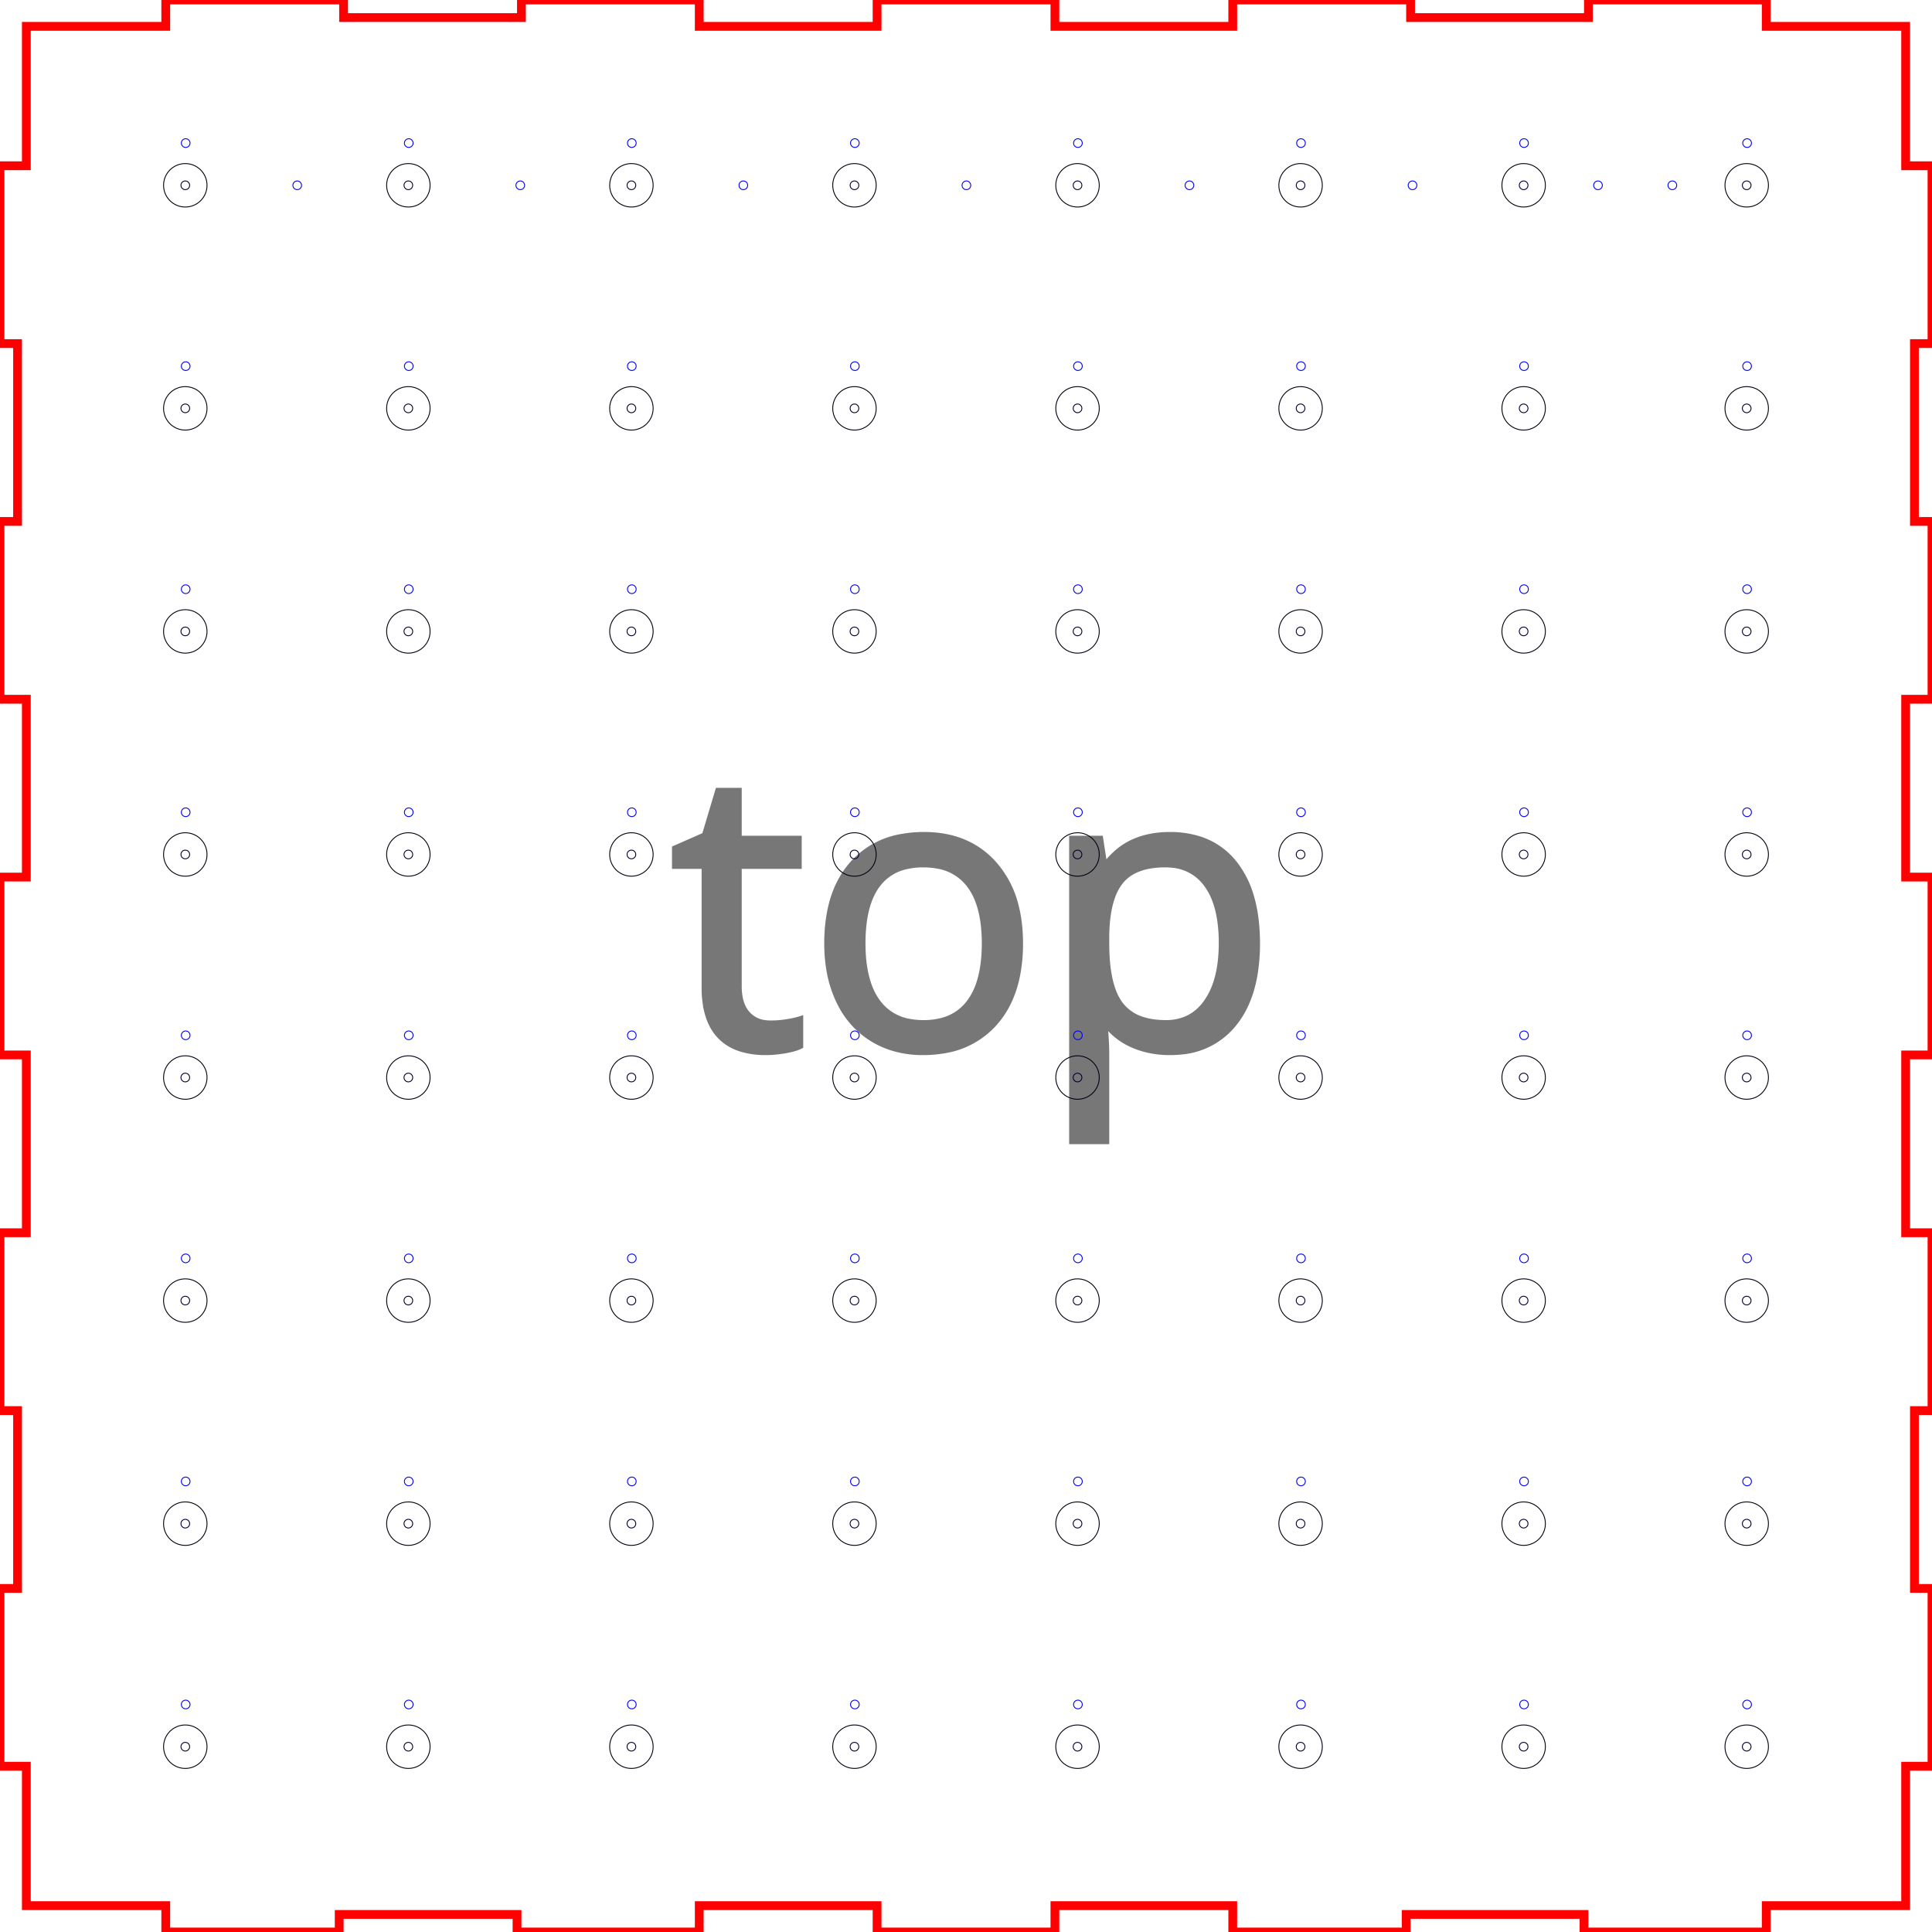 <?xml version="1.0" encoding="UTF-8" standalone="no"?>
<svg
   xmlns:dc="http://purl.org/dc/elements/1.1/"
   xmlns:cc="http://creativecommons.org/ns#"
   xmlns:rdf="http://www.w3.org/1999/02/22-rdf-syntax-ns#"
   xmlns:svg="http://www.w3.org/2000/svg"
   xmlns="http://www.w3.org/2000/svg"
   xmlns:sodipodi="http://sodipodi.sourceforge.net/DTD/sodipodi-0.dtd"
   xmlns:inkscape="http://www.inkscape.org/namespaces/inkscape"
   width="220mm"
   height="220mm"
   viewBox="0 0 220 220"
   version="1.1"
   preserveAspectRatio="xMidYMid meet"
   id="svg15"
   sodipodi:docname="Bodenplatte-schwarz.svg"
   inkscape:version="0.92.4 5da689c313, 2019-01-14">
  <defs
     id="defs19" />
  <sodipodi:namedview
     pagecolor="#ffffff"
     bordercolor="#666666"
     borderopacity="1"
     objecttolerance="10"
     gridtolerance="10"
     guidetolerance="10"
     inkscape:pageopacity="0"
     inkscape:pageshadow="2"
     inkscape:window-width="1366"
     inkscape:window-height="720"
     id="namedview17"
     showgrid="false"
     inkscape:zoom="2.4227535"
     inkscape:cx="112.82366"
     inkscape:cy="747.4418"
     inkscape:window-x="0"
     inkscape:window-y="0"
     inkscape:window-maximized="1"
     inkscape:current-layer="svg15"
     inkscape:document-units="mm"
     showguides="true"
     inkscape:guide-bbox="true" />
  <g
     id="g838"
     transform="translate(-446,-223)"
     style="stroke-width:1;stroke-miterlimit:4;stroke-dasharray:none">
    <path
       d="m 449,226 v 15.875 h -3 v 20.25 h 2 v 20.25 h -2 v 20.25 h 3 v 20.25 h -3 v 20.25 h 3 v 20.25 h -3 v 20.25 h 2 v 20.25 h -2 v 20.25 h 3 V 440 h 15.875 v 3 h 19.75 v -2 h 20.25 V 443 h 20.75 v -3 h 20.25 v 3 h 20.25 v -3 h 20.25 v 3 h 19.75 v -2 h 20.25 V 443 h 20.75 v -3 H 663 v -15.875 h 3 v -20.25 h -2 v -20.25 h 2 v -20.25 h -3 v -20.25 h 3 v -20.25 h -3 v -20.25 h 3 v -20.25 h -2 v -20.25 h 2 v -20.25 h -3 V 226 h -15.875 v -3 h -20.25 v 2 h -20.25 V 223 h -20.25 v 3 h -20.25 v -3 h -20.25 v 3 h -20.25 v -3 h -20.25 v 2 h -20.25 V 223 h -20.25 v 3 z"
       id="top_outsideCutPath"
       style="font-size:12px;vector-effect:non-scaling-stroke;fill:none;fill-rule:evenodd;stroke:#ff0000;stroke-width:1;stroke-linecap:round;stroke-miterlimit:4;stroke-dasharray:none"
       inkscape:connector-curvature="0"
       sodipodi:nodetypes="ccccccccccccccccccccccccccccccccccccccccccccccccccccccccccccccccccccccccccccccccccccc" />
    <path
       d="m 571.812,339.188 h -0.257 a 33.751,33.751 0 0 1 0.221,2.494 28.282,28.282 0 0 1 0.036,1.416 v 9.689 h -3.566 V 318.67 h 2.9 l 0.494,3.223 h 0.172 q 1.375,-1.934 3.201,-2.793 1.827,-0.86 4.19,-0.86 a 10.932,10.932 0 0 1 3.088,0.413 8.08,8.08 0 0 1 4.141,2.788 10.709,10.709 0 0 1 1.828,3.568 q 0.718,2.343 0.718,5.413 a 20.911,20.911 0 0 1 -0.277,3.518 q -0.32,1.875 -1.012,3.379 a 10.024,10.024 0 0 1 -1.3,2.116 8.443,8.443 0 0 1 -6,3.155 12.096,12.096 0 0 1 -1.186,0.056 10.818,10.818 0 0 1 -2.718,-0.331 9.412,9.412 0 0 1 -1.482,-0.517 q -1.902,-0.849 -3.191,-2.61 z m -34.847,0.085 v 2.729 a 3.508,3.508 0 0 1 -0.416,0.165 q -0.517,0.171 -1.292,0.297 -1.053,0.17 -1.91,0.182 a 9.143,9.143 0 0 1 -0.121,0 9.315,9.315 0 0 1 -2.745,-0.369 q -3.017,-0.931 -3.807,-4.209 a 11.21,11.21 0 0 1 -0.28,-2.619 v -14.008 h -3.373 v -1.718 l 3.373,-1.483 1.504,-5.027 h 2.063 v 5.457 h 6.832 v 2.771 h -6.832 v 13.858 a 7.182,7.182 0 0 0 0.103,1.261 q 0.22,1.231 0.907,2.004 a 3.313,3.313 0 0 0 2.036,1.085 4.767,4.767 0 0 0 0.735,0.054 11.713,11.713 0 0 0 1.716,-0.123 10.8,10.8 0 0 0 0.11,-0.017 19.292,19.292 0 0 0 0.515,-0.088 q 0.492,-0.092 0.834,-0.188 a 5.356,5.356 0 0 0 0.048,-0.014 z m 24.702,-5.267 a 18.422,18.422 0 0 0 0.327,-3.584 q 0,-2.289 -0.485,-4.191 a 11.105,11.105 0 0 0 -2.426,-4.704 q -2.911,-3.287 -7.853,-3.287 a 13.852,13.852 0 0 0 -2.488,0.214 9.433,9.433 0 0 0 -5.504,2.998 9.853,9.853 0 0 0 -1.21,1.678 q -0.932,1.625 -1.344,3.711 a 18.518,18.518 0 0 0 -0.325,3.581 17.841,17.841 0 0 0 0.224,2.89 13.193,13.193 0 0 0 1.108,3.598 11.722,11.722 0 0 0 0.26,0.508 9.655,9.655 0 0 0 3.521,3.746 9.931,9.931 0 0 0 2.28,1.014 11.453,11.453 0 0 0 3.328,0.468 13.849,13.849 0 0 0 2.418,-0.202 9.508,9.508 0 0 0 5.596,-3.031 q 1.926,-2.147 2.573,-5.407 z m -16.853,1.367 a 7.482,7.482 0 0 0 1.045,1.924 5.845,5.845 0 0 0 3.807,2.242 8.858,8.858 0 0 0 1.5,0.121 8.284,8.284 0 0 0 2.185,-0.272 5.765,5.765 0 0 0 3.132,-2.08 7.656,7.656 0 0 0 1.192,-2.322 q 0.624,-1.908 0.624,-4.564 a 17.795,17.795 0 0 0 -0.169,-2.536 q -0.186,-1.291 -0.578,-2.336 a 7.343,7.343 0 0 0 -1.069,-1.949 5.867,5.867 0 0 0 -3.647,-2.177 8.995,8.995 0 0 0 -1.713,-0.154 8.488,8.488 0 0 0 -2.113,0.247 5.68,5.68 0 0 0 -3.172,2.051 q -1.284,1.655 -1.644,4.479 a 18.846,18.846 0 0 0 -0.139,2.375 q 0,2.928 0.759,4.951 z m 26.998,-5.746 v 0.795 q 0,4.215 1.194,6.392 a 5.379,5.379 0 0 0 0.461,0.708 5.174,5.174 0 0 0 2.624,1.772 q 1.17,0.366 2.682,0.366 a 6.009,6.009 0 0 0 2.337,-0.439 q 1.347,-0.562 2.309,-1.845 a 7.107,7.107 0 0 0 0.135,-0.187 8.623,8.623 0 0 0 1.182,-2.519 q 0.342,-1.156 0.47,-2.543 a 19,19 0 0 0 0.077,-1.748 17.997,17.997 0 0 0 -0.169,-2.552 q -0.186,-1.294 -0.576,-2.345 a 7.561,7.561 0 0 0 -0.984,-1.86 5.548,5.548 0 0 0 -4.058,-2.311 7.673,7.673 0 0 0 -0.809,-0.041 q -2.316,0 -3.809,0.822 a 4.713,4.713 0 0 0 -1.411,1.176 6.11,6.11 0 0 0 -0.956,1.741 q -0.604,1.642 -0.687,4.071 a 22.698,22.698 0 0 0 -0.012,0.547 z"
       id="top_labelLayer"
       style="font-size:12px;vector-effect:non-scaling-stroke;fill:#777777;fill-rule:evenodd;stroke:#777777;stroke-width:1;stroke-linecap:round;stroke-miterlimit:4;stroke-dasharray:none"
       inkscape:connector-curvature="0" />
  </g>
  <g
     id="g1553"
     transform="translate(13.6,-33.4)"
     style="stroke:#00000f;stroke-opacity:1;stroke-width:0.1;stroke-miterlimit:4;stroke-dasharray:none">
    <g
       id="g876"
       style="stroke:#00000f;stroke-opacity:1;stroke-width:0.1;stroke-miterlimit:4;stroke-dasharray:none">
      <circle
         style="opacity:1;fill:none;fill-opacity:1;stroke:#00000f;stroke-width:0.1;stroke-miterlimit:4;stroke-dasharray:none;stroke-opacity:1"
         id="path815"
         cx="7.5"
         cy="54.5"
         r="2.474" />
      <circle
         style="opacity:1;fill:none;fill-opacity:1;stroke:#00000f;stroke-width:0.1;stroke-miterlimit:4;stroke-dasharray:none;stroke-opacity:1"
         id="path815-3"
         cx="159.9"
         cy="54.5"
         r="2.474" />
      <circle
         style="opacity:1;fill:none;fill-opacity:1;stroke:#00000f;stroke-width:0.1;stroke-miterlimit:4;stroke-dasharray:none;stroke-opacity:1"
         id="path815-6"
         cx="134.5"
         cy="54.5"
         r="2.474" />
      <circle
         style="opacity:1;fill:none;fill-opacity:1;stroke:#00000f;stroke-width:0.1;stroke-miterlimit:4;stroke-dasharray:none;stroke-opacity:1"
         id="path815-7"
         cx="109.1"
         cy="54.5"
         r="2.474" />
      <circle
         style="opacity:1;fill:none;fill-opacity:1;stroke:#00000f;stroke-width:0.1;stroke-miterlimit:4;stroke-dasharray:none;stroke-opacity:1"
         id="path815-5"
         cx="83.7"
         cy="54.5"
         r="2.474" />
      <circle
         style="opacity:1;fill:none;fill-opacity:1;stroke:#00000f;stroke-width:0.1;stroke-miterlimit:4;stroke-dasharray:none;stroke-opacity:1"
         id="path815-35"
         cx="58.3"
         cy="54.5"
         r="2.474" />
      <circle
         style="opacity:1;fill:none;fill-opacity:1;stroke:#00000f;stroke-width:0.1;stroke-miterlimit:4;stroke-dasharray:none;stroke-opacity:1"
         id="path815-62"
         cx="185.3"
         cy="54.5"
         r="2.474" />
      <circle
         style="opacity:1;fill:none;fill-opacity:1;stroke:#00000f;stroke-width:0.1;stroke-miterlimit:4;stroke-dasharray:none;stroke-opacity:1"
         id="path815-9"
         cx="32.9"
         cy="54.5"
         r="2.474" />
    </g>
    <g
       id="g876-1"
       transform="translate(4.4703477e-8,25.4)"
       style="stroke:#00000f;stroke-opacity:1;stroke-width:0.1;stroke-miterlimit:4;stroke-dasharray:none">
      <circle
         style="opacity:1;fill:none;fill-opacity:1;stroke:#00000f;stroke-width:0.1;stroke-miterlimit:4;stroke-dasharray:none;stroke-opacity:1"
         id="path815-2"
         cx="7.5"
         cy="54.5"
         r="2.474" />
      <circle
         style="opacity:1;fill:none;fill-opacity:1;stroke:#00000f;stroke-width:0.1;stroke-miterlimit:4;stroke-dasharray:none;stroke-opacity:1"
         id="path815-3-7"
         cx="159.9"
         cy="54.5"
         r="2.474" />
      <circle
         style="opacity:1;fill:none;fill-opacity:1;stroke:#00000f;stroke-width:0.1;stroke-miterlimit:4;stroke-dasharray:none;stroke-opacity:1"
         id="path815-6-0"
         cx="134.5"
         cy="54.5"
         r="2.474" />
      <circle
         style="opacity:1;fill:none;fill-opacity:1;stroke:#00000f;stroke-width:0.1;stroke-miterlimit:4;stroke-dasharray:none;stroke-opacity:1"
         id="path815-7-9"
         cx="109.1"
         cy="54.5"
         r="2.474" />
      <circle
         style="opacity:1;fill:none;fill-opacity:1;stroke:#00000f;stroke-width:0.1;stroke-miterlimit:4;stroke-dasharray:none;stroke-opacity:1"
         id="path815-5-3"
         cx="83.7"
         cy="54.5"
         r="2.474" />
      <circle
         style="opacity:1;fill:none;fill-opacity:1;stroke:#00000f;stroke-width:0.1;stroke-miterlimit:4;stroke-dasharray:none;stroke-opacity:1"
         id="path815-35-6"
         cx="58.3"
         cy="54.5"
         r="2.474" />
      <circle
         style="opacity:1;fill:none;fill-opacity:1;stroke:#00000f;stroke-width:0.1;stroke-miterlimit:4;stroke-dasharray:none;stroke-opacity:1"
         id="path815-62-0"
         cx="185.3"
         cy="54.5"
         r="2.474" />
      <circle
         style="opacity:1;fill:none;fill-opacity:1;stroke:#00000f;stroke-width:0.1;stroke-miterlimit:4;stroke-dasharray:none;stroke-opacity:1"
         id="path815-9-6"
         cx="32.9"
         cy="54.5"
         r="2.474" />
    </g>
    <g
       transform="translate(4.4703483e-8,50.8)"
       id="g876-6"
       style="stroke:#00000f;stroke-opacity:1;stroke-width:0.1;stroke-miterlimit:4;stroke-dasharray:none">
      <circle
         style="opacity:1;fill:none;fill-opacity:1;stroke:#00000f;stroke-width:0.1;stroke-miterlimit:4;stroke-dasharray:none;stroke-opacity:1"
         id="path815-1"
         cx="7.5"
         cy="54.5"
         r="2.474" />
      <circle
         style="opacity:1;fill:none;fill-opacity:1;stroke:#00000f;stroke-width:0.1;stroke-miterlimit:4;stroke-dasharray:none;stroke-opacity:1"
         id="path815-3-8"
         cx="159.9"
         cy="54.5"
         r="2.474" />
      <circle
         style="opacity:1;fill:none;fill-opacity:1;stroke:#00000f;stroke-width:0.1;stroke-miterlimit:4;stroke-dasharray:none;stroke-opacity:1"
         id="path815-6-7"
         cx="134.5"
         cy="54.5"
         r="2.474" />
      <circle
         style="opacity:1;fill:none;fill-opacity:1;stroke:#00000f;stroke-width:0.1;stroke-miterlimit:4;stroke-dasharray:none;stroke-opacity:1"
         id="path815-7-92"
         cx="109.1"
         cy="54.5"
         r="2.474" />
      <circle
         style="opacity:1;fill:none;fill-opacity:1;stroke:#00000f;stroke-width:0.1;stroke-miterlimit:4;stroke-dasharray:none;stroke-opacity:1"
         id="path815-5-0"
         cx="83.7"
         cy="54.5"
         r="2.474" />
      <circle
         style="opacity:1;fill:none;fill-opacity:1;stroke:#00000f;stroke-width:0.1;stroke-miterlimit:4;stroke-dasharray:none;stroke-opacity:1"
         id="path815-35-2"
         cx="58.3"
         cy="54.5"
         r="2.474" />
      <circle
         style="opacity:1;fill:none;fill-opacity:1;stroke:#00000f;stroke-width:0.1;stroke-miterlimit:4;stroke-dasharray:none;stroke-opacity:1"
         id="path815-62-3"
         cx="185.3"
         cy="54.5"
         r="2.474" />
      <circle
         style="opacity:1;fill:none;fill-opacity:1;stroke:#00000f;stroke-width:0.1;stroke-miterlimit:4;stroke-dasharray:none;stroke-opacity:1"
         id="path815-9-7"
         cx="32.9"
         cy="54.5"
         r="2.474" />
    </g>
    <g
       id="g876-1-5"
       transform="translate(8.940696e-8,76.2)"
       style="stroke:#00000f;stroke-opacity:1;stroke-width:0.1;stroke-miterlimit:4;stroke-dasharray:none">
      <circle
         style="opacity:1;fill:none;fill-opacity:1;stroke:#00000f;stroke-width:0.1;stroke-miterlimit:4;stroke-dasharray:none;stroke-opacity:1"
         id="path815-2-9"
         cx="7.5"
         cy="54.5"
         r="2.474" />
      <circle
         style="opacity:1;fill:none;fill-opacity:1;stroke:#00000f;stroke-width:0.1;stroke-miterlimit:4;stroke-dasharray:none;stroke-opacity:1"
         id="path815-3-7-2"
         cx="159.9"
         cy="54.5"
         r="2.474" />
      <circle
         style="opacity:1;fill:none;fill-opacity:1;stroke:#00000f;stroke-width:0.1;stroke-miterlimit:4;stroke-dasharray:none;stroke-opacity:1"
         id="path815-6-0-2"
         cx="134.5"
         cy="54.5"
         r="2.474" />
      <circle
         style="opacity:1;fill:none;fill-opacity:1;stroke:#00000f;stroke-width:0.1;stroke-miterlimit:4;stroke-dasharray:none;stroke-opacity:1"
         id="path815-7-9-8"
         cx="109.1"
         cy="54.5"
         r="2.474" />
      <circle
         style="opacity:1;fill:none;fill-opacity:1;stroke:#00000f;stroke-width:0.1;stroke-miterlimit:4;stroke-dasharray:none;stroke-opacity:1"
         id="path815-5-3-9"
         cx="83.7"
         cy="54.5"
         r="2.474" />
      <circle
         style="opacity:1;fill:none;fill-opacity:1;stroke:#00000f;stroke-width:0.1;stroke-miterlimit:4;stroke-dasharray:none;stroke-opacity:1"
         id="path815-35-6-7"
         cx="58.3"
         cy="54.5"
         r="2.474" />
      <circle
         style="opacity:1;fill:none;fill-opacity:1;stroke:#00000f;stroke-width:0.1;stroke-miterlimit:4;stroke-dasharray:none;stroke-opacity:1"
         id="path815-62-0-3"
         cx="185.3"
         cy="54.5"
         r="2.474" />
      <circle
         style="opacity:1;fill:none;fill-opacity:1;stroke:#00000f;stroke-width:0.1;stroke-miterlimit:4;stroke-dasharray:none;stroke-opacity:1"
         id="path815-9-6-6"
         cx="32.9"
         cy="54.5"
         r="2.474" />
    </g>
    <g
       transform="translate(4.4703483e-8,101.6)"
       id="g876-3"
       style="stroke:#00000f;stroke-opacity:1;stroke-width:0.1;stroke-miterlimit:4;stroke-dasharray:none">
      <circle
         style="opacity:1;fill:none;fill-opacity:1;stroke:#00000f;stroke-width:0.1;stroke-miterlimit:4;stroke-dasharray:none;stroke-opacity:1"
         id="path815-19"
         cx="7.5"
         cy="54.5"
         r="2.474" />
      <circle
         style="opacity:1;fill:none;fill-opacity:1;stroke:#00000f;stroke-width:0.1;stroke-miterlimit:4;stroke-dasharray:none;stroke-opacity:1"
         id="path815-3-4"
         cx="159.9"
         cy="54.5"
         r="2.474" />
      <circle
         style="opacity:1;fill:none;fill-opacity:1;stroke:#00000f;stroke-width:0.1;stroke-miterlimit:4;stroke-dasharray:none;stroke-opacity:1"
         id="path815-6-78"
         cx="134.5"
         cy="54.5"
         r="2.474" />
      <circle
         style="opacity:1;fill:none;fill-opacity:1;stroke:#00000f;stroke-width:0.1;stroke-miterlimit:4;stroke-dasharray:none;stroke-opacity:1"
         id="path815-7-4"
         cx="109.1"
         cy="54.5"
         r="2.474" />
      <circle
         style="opacity:1;fill:none;fill-opacity:1;stroke:#00000f;stroke-width:0.1;stroke-miterlimit:4;stroke-dasharray:none;stroke-opacity:1"
         id="path815-5-5"
         cx="83.7"
         cy="54.5"
         r="2.474" />
      <circle
         style="opacity:1;fill:none;fill-opacity:1;stroke:#00000f;stroke-width:0.1;stroke-miterlimit:4;stroke-dasharray:none;stroke-opacity:1"
         id="path815-35-0"
         cx="58.3"
         cy="54.5"
         r="2.474" />
      <circle
         style="opacity:1;fill:none;fill-opacity:1;stroke:#00000f;stroke-width:0.1;stroke-miterlimit:4;stroke-dasharray:none;stroke-opacity:1"
         id="path815-62-36"
         cx="185.3"
         cy="54.5"
         r="2.474" />
      <circle
         style="opacity:1;fill:none;fill-opacity:1;stroke:#00000f;stroke-width:0.1;stroke-miterlimit:4;stroke-dasharray:none;stroke-opacity:1"
         id="path815-9-1"
         cx="32.9"
         cy="54.5"
         r="2.474" />
    </g>
    <g
       id="g876-1-0"
       transform="translate(8.940696e-8,127)"
       style="stroke:#00000f;stroke-opacity:1;stroke-width:0.1;stroke-miterlimit:4;stroke-dasharray:none">
      <circle
         style="opacity:1;fill:none;fill-opacity:1;stroke:#00000f;stroke-width:0.1;stroke-miterlimit:4;stroke-dasharray:none;stroke-opacity:1"
         id="path815-2-6"
         cx="7.5"
         cy="54.5"
         r="2.474" />
      <circle
         style="opacity:1;fill:none;fill-opacity:1;stroke:#00000f;stroke-width:0.1;stroke-miterlimit:4;stroke-dasharray:none;stroke-opacity:1"
         id="path815-3-7-3"
         cx="159.9"
         cy="54.5"
         r="2.474" />
      <circle
         style="opacity:1;fill:none;fill-opacity:1;stroke:#00000f;stroke-width:0.1;stroke-miterlimit:4;stroke-dasharray:none;stroke-opacity:1"
         id="path815-6-0-20"
         cx="134.5"
         cy="54.5"
         r="2.474" />
      <circle
         style="opacity:1;fill:none;fill-opacity:1;stroke:#00000f;stroke-width:0.1;stroke-miterlimit:4;stroke-dasharray:none;stroke-opacity:1"
         id="path815-7-9-6"
         cx="109.1"
         cy="54.5"
         r="2.474" />
      <circle
         style="opacity:1;fill:none;fill-opacity:1;stroke:#00000f;stroke-width:0.1;stroke-miterlimit:4;stroke-dasharray:none;stroke-opacity:1"
         id="path815-5-3-1"
         cx="83.7"
         cy="54.5"
         r="2.474" />
      <circle
         style="opacity:1;fill:none;fill-opacity:1;stroke:#00000f;stroke-width:0.1;stroke-miterlimit:4;stroke-dasharray:none;stroke-opacity:1"
         id="path815-35-6-5"
         cx="58.3"
         cy="54.5"
         r="2.474" />
      <circle
         style="opacity:1;fill:none;fill-opacity:1;stroke:#00000f;stroke-width:0.1;stroke-miterlimit:4;stroke-dasharray:none;stroke-opacity:1"
         id="path815-62-0-5"
         cx="185.3"
         cy="54.5"
         r="2.474" />
      <circle
         style="opacity:1;fill:none;fill-opacity:1;stroke:#00000f;stroke-width:0.1;stroke-miterlimit:4;stroke-dasharray:none;stroke-opacity:1"
         id="path815-9-6-4"
         cx="32.9"
         cy="54.5"
         r="2.474" />
    </g>
    <g
       transform="translate(8.9406966e-8,152.4)"
       id="g876-6-6"
       style="stroke:#00000f;stroke-opacity:1;stroke-width:0.1;stroke-miterlimit:4;stroke-dasharray:none">
      <circle
         style="opacity:1;fill:none;fill-opacity:1;stroke:#00000f;stroke-width:0.1;stroke-miterlimit:4;stroke-dasharray:none;stroke-opacity:1"
         id="path815-1-5"
         cx="7.5"
         cy="54.5"
         r="2.474" />
      <circle
         style="opacity:1;fill:none;fill-opacity:1;stroke:#00000f;stroke-width:0.1;stroke-miterlimit:4;stroke-dasharray:none;stroke-opacity:1"
         id="path815-3-8-6"
         cx="159.9"
         cy="54.5"
         r="2.474" />
      <circle
         style="opacity:1;fill:none;fill-opacity:1;stroke:#00000f;stroke-width:0.1;stroke-miterlimit:4;stroke-dasharray:none;stroke-opacity:1"
         id="path815-6-7-9"
         cx="134.5"
         cy="54.5"
         r="2.474" />
      <circle
         style="opacity:1;fill:none;fill-opacity:1;stroke:#00000f;stroke-width:0.1;stroke-miterlimit:4;stroke-dasharray:none;stroke-opacity:1"
         id="path815-7-92-3"
         cx="109.1"
         cy="54.5"
         r="2.474" />
      <circle
         style="opacity:1;fill:none;fill-opacity:1;stroke:#00000f;stroke-width:0.1;stroke-miterlimit:4;stroke-dasharray:none;stroke-opacity:1"
         id="path815-5-0-7"
         cx="83.7"
         cy="54.5"
         r="2.474" />
      <circle
         style="opacity:1;fill:none;fill-opacity:1;stroke:#00000f;stroke-width:0.1;stroke-miterlimit:4;stroke-dasharray:none;stroke-opacity:1"
         id="path815-35-2-4"
         cx="58.3"
         cy="54.5"
         r="2.474" />
      <circle
         style="opacity:1;fill:none;fill-opacity:1;stroke:#00000f;stroke-width:0.1;stroke-miterlimit:4;stroke-dasharray:none;stroke-opacity:1"
         id="path815-62-3-5"
         cx="185.3"
         cy="54.5"
         r="2.474" />
      <circle
         style="opacity:1;fill:none;fill-opacity:1;stroke:#00000f;stroke-width:0.1;stroke-miterlimit:4;stroke-dasharray:none;stroke-opacity:1"
         id="path815-9-7-2"
         cx="32.9"
         cy="54.5"
         r="2.474" />
    </g>
    <g
       id="g876-1-5-5"
       transform="translate(1.3411044e-7,177.8)"
       style="stroke:#00000f;stroke-opacity:1;stroke-width:0.1;stroke-miterlimit:4;stroke-dasharray:none">
      <circle
         style="opacity:1;fill:none;fill-opacity:1;stroke:#00000f;stroke-width:0.1;stroke-miterlimit:4;stroke-dasharray:none;stroke-opacity:1"
         id="path815-2-9-4"
         cx="7.5"
         cy="54.5"
         r="2.474" />
      <circle
         style="opacity:1;fill:none;fill-opacity:1;stroke:#00000f;stroke-width:0.1;stroke-miterlimit:4;stroke-dasharray:none;stroke-opacity:1"
         id="path815-3-7-2-7"
         cx="159.9"
         cy="54.5"
         r="2.474" />
      <circle
         style="opacity:1;fill:none;fill-opacity:1;stroke:#00000f;stroke-width:0.1;stroke-miterlimit:4;stroke-dasharray:none;stroke-opacity:1"
         id="path815-6-0-2-4"
         cx="134.5"
         cy="54.5"
         r="2.474" />
      <circle
         style="opacity:1;fill:none;fill-opacity:1;stroke:#00000f;stroke-width:0.1;stroke-miterlimit:4;stroke-dasharray:none;stroke-opacity:1"
         id="path815-7-9-8-4"
         cx="109.1"
         cy="54.5"
         r="2.474" />
      <circle
         style="opacity:1;fill:none;fill-opacity:1;stroke:#00000f;stroke-width:0.1;stroke-miterlimit:4;stroke-dasharray:none;stroke-opacity:1"
         id="path815-5-3-9-3"
         cx="83.7"
         cy="54.5"
         r="2.474" />
      <circle
         style="opacity:1;fill:none;fill-opacity:1;stroke:#00000f;stroke-width:0.1;stroke-miterlimit:4;stroke-dasharray:none;stroke-opacity:1"
         id="path815-35-6-7-0"
         cx="58.3"
         cy="54.5"
         r="2.474" />
      <circle
         style="opacity:1;fill:none;fill-opacity:1;stroke:#00000f;stroke-width:0.1;stroke-miterlimit:4;stroke-dasharray:none;stroke-opacity:1"
         id="path815-62-0-3-7"
         cx="185.3"
         cy="54.5"
         r="2.474" />
      <circle
         style="opacity:1;fill:none;fill-opacity:1;stroke:#00000f;stroke-width:0.1;stroke-miterlimit:4;stroke-dasharray:none;stroke-opacity:1"
         id="path815-9-6-6-8"
         cx="32.9"
         cy="54.5"
         r="2.474" />
    </g>
  </g>
  <g
     id="g2193"
     transform="translate(13.6,-33.4)"
     style="stroke:#000031;stroke-opacity:1;stroke-width:0.1;stroke-miterlimit:4;stroke-dasharray:none">
    <g
       id="g2109"
       style="stroke:#000031;stroke-opacity:1;stroke-width:0.1;stroke-miterlimit:4;stroke-dasharray:none">
      <circle
         style="opacity:1;fill:none;fill-opacity:1;stroke:#000031;stroke-width:0.1;stroke-miterlimit:4;stroke-dasharray:none;stroke-opacity:1"
         id="path815-8"
         cx="7.5"
         cy="54.5"
         r="0.495" />
      <circle
         style="opacity:1;fill:none;fill-opacity:1;stroke:#000031;stroke-width:0.1;stroke-miterlimit:4;stroke-dasharray:none;stroke-opacity:1"
         id="path815-3-43"
         cx="159.9"
         cy="54.5"
         r="0.495" />
      <circle
         style="opacity:1;fill:none;fill-opacity:1;stroke:#000031;stroke-width:0.1;stroke-miterlimit:4;stroke-dasharray:none;stroke-opacity:1"
         id="path815-6-1"
         cx="134.5"
         cy="54.5"
         r="0.495" />
      <circle
         style="opacity:1;fill:none;fill-opacity:1;stroke:#000031;stroke-width:0.1;stroke-miterlimit:4;stroke-dasharray:none;stroke-opacity:1"
         id="path815-7-49"
         cx="109.1"
         cy="54.5"
         r="0.495" />
      <circle
         style="opacity:1;fill:none;fill-opacity:1;stroke:#000031;stroke-width:0.1;stroke-miterlimit:4;stroke-dasharray:none;stroke-opacity:1"
         id="path815-5-2"
         cx="83.7"
         cy="54.5"
         r="0.495" />
      <circle
         style="opacity:1;fill:none;fill-opacity:1;stroke:#000031;stroke-width:0.1;stroke-miterlimit:4;stroke-dasharray:none;stroke-opacity:1"
         id="path815-35-06"
         cx="58.3"
         cy="54.5"
         r="0.495" />
      <circle
         style="opacity:1;fill:none;fill-opacity:1;stroke:#000031;stroke-width:0.1;stroke-miterlimit:4;stroke-dasharray:none;stroke-opacity:1"
         id="path815-62-8"
         cx="185.3"
         cy="54.5"
         r="0.495" />
      <circle
         style="opacity:1;fill:none;fill-opacity:1;stroke:#000031;stroke-width:0.1;stroke-miterlimit:4;stroke-dasharray:none;stroke-opacity:1"
         id="path815-9-9"
         cx="32.9"
         cy="54.5"
         r="0.495" />
    </g>
    <g
       id="g2099"
       style="stroke:#000031;stroke-opacity:1;stroke-width:0.1;stroke-miterlimit:4;stroke-dasharray:none">
      <circle
         style="opacity:1;fill:none;fill-opacity:1;stroke:#000031;stroke-width:0.1;stroke-miterlimit:4;stroke-dasharray:none;stroke-opacity:1"
         id="path815-2-66"
         cx="7.5"
         cy="79.9"
         r="0.495" />
      <circle
         style="opacity:1;fill:none;fill-opacity:1;stroke:#000031;stroke-width:0.1;stroke-miterlimit:4;stroke-dasharray:none;stroke-opacity:1"
         id="path815-3-7-4"
         cx="159.9"
         cy="79.9"
         r="0.495" />
      <circle
         style="opacity:1;fill:none;fill-opacity:1;stroke:#000031;stroke-width:0.1;stroke-miterlimit:4;stroke-dasharray:none;stroke-opacity:1"
         id="path815-6-0-9"
         cx="134.5"
         cy="79.9"
         r="0.495" />
      <circle
         style="opacity:1;fill:none;fill-opacity:1;stroke:#000031;stroke-width:0.1;stroke-miterlimit:4;stroke-dasharray:none;stroke-opacity:1"
         id="path815-7-9-5"
         cx="109.1"
         cy="79.9"
         r="0.495" />
      <circle
         style="opacity:1;fill:none;fill-opacity:1;stroke:#000031;stroke-width:0.1;stroke-miterlimit:4;stroke-dasharray:none;stroke-opacity:1"
         id="path815-5-3-0"
         cx="83.7"
         cy="79.9"
         r="0.495" />
      <circle
         style="opacity:1;fill:none;fill-opacity:1;stroke:#000031;stroke-width:0.1;stroke-miterlimit:4;stroke-dasharray:none;stroke-opacity:1"
         id="path815-35-6-4"
         cx="58.3"
         cy="79.9"
         r="0.495" />
      <circle
         style="opacity:1;fill:none;fill-opacity:1;stroke:#000031;stroke-width:0.1;stroke-miterlimit:4;stroke-dasharray:none;stroke-opacity:1"
         id="path815-62-0-8"
         cx="185.3"
         cy="79.9"
         r="0.495" />
      <circle
         style="opacity:1;fill:none;fill-opacity:1;stroke:#000031;stroke-width:0.1;stroke-miterlimit:4;stroke-dasharray:none;stroke-opacity:1"
         id="path815-9-6-7"
         cx="32.9"
         cy="79.9"
         r="0.495" />
    </g>
    <g
       id="g2089"
       style="stroke:#000031;stroke-opacity:1;stroke-width:0.1;stroke-miterlimit:4;stroke-dasharray:none">
      <circle
         style="opacity:1;fill:none;fill-opacity:1;stroke:#000031;stroke-width:0.1;stroke-miterlimit:4;stroke-dasharray:none;stroke-opacity:1"
         id="path815-1-7"
         cx="7.5"
         cy="105.3"
         r="0.495" />
      <circle
         style="opacity:1;fill:none;fill-opacity:1;stroke:#000031;stroke-width:0.1;stroke-miterlimit:4;stroke-dasharray:none;stroke-opacity:1"
         id="path815-3-8-2"
         cx="159.9"
         cy="105.3"
         r="0.495" />
      <circle
         style="opacity:1;fill:none;fill-opacity:1;stroke:#000031;stroke-width:0.1;stroke-miterlimit:4;stroke-dasharray:none;stroke-opacity:1"
         id="path815-6-7-7"
         cx="134.5"
         cy="105.3"
         r="0.495" />
      <circle
         style="opacity:1;fill:none;fill-opacity:1;stroke:#000031;stroke-width:0.1;stroke-miterlimit:4;stroke-dasharray:none;stroke-opacity:1"
         id="path815-7-92-2"
         cx="109.1"
         cy="105.3"
         r="0.495" />
      <circle
         style="opacity:1;fill:none;fill-opacity:1;stroke:#000031;stroke-width:0.1;stroke-miterlimit:4;stroke-dasharray:none;stroke-opacity:1"
         id="path815-5-0-2"
         cx="83.7"
         cy="105.3"
         r="0.495" />
      <circle
         style="opacity:1;fill:none;fill-opacity:1;stroke:#000031;stroke-width:0.1;stroke-miterlimit:4;stroke-dasharray:none;stroke-opacity:1"
         id="path815-35-2-6"
         cx="58.3"
         cy="105.3"
         r="0.495" />
      <circle
         style="opacity:1;fill:none;fill-opacity:1;stroke:#000031;stroke-width:0.1;stroke-miterlimit:4;stroke-dasharray:none;stroke-opacity:1"
         id="path815-62-3-1"
         cx="185.3"
         cy="105.3"
         r="0.495" />
      <circle
         style="opacity:1;fill:none;fill-opacity:1;stroke:#000031;stroke-width:0.1;stroke-miterlimit:4;stroke-dasharray:none;stroke-opacity:1"
         id="path815-9-7-0"
         cx="32.9"
         cy="105.3"
         r="0.495" />
    </g>
    <g
       id="g2079"
       style="stroke:#000031;stroke-opacity:1;stroke-width:0.1;stroke-miterlimit:4;stroke-dasharray:none">
      <circle
         style="opacity:1;fill:none;fill-opacity:1;stroke:#000031;stroke-width:0.1;stroke-miterlimit:4;stroke-dasharray:none;stroke-opacity:1"
         id="path815-2-9-1"
         cx="7.5"
         cy="130.7"
         r="0.495" />
      <circle
         style="opacity:1;fill:none;fill-opacity:1;stroke:#000031;stroke-width:0.1;stroke-miterlimit:4;stroke-dasharray:none;stroke-opacity:1"
         id="path815-3-7-2-5"
         cx="159.9"
         cy="130.7"
         r="0.495" />
      <circle
         style="opacity:1;fill:none;fill-opacity:1;stroke:#000031;stroke-width:0.1;stroke-miterlimit:4;stroke-dasharray:none;stroke-opacity:1"
         id="path815-6-0-2-9"
         cx="134.5"
         cy="130.7"
         r="0.495" />
      <circle
         style="opacity:1;fill:none;fill-opacity:1;stroke:#000031;stroke-width:0.1;stroke-miterlimit:4;stroke-dasharray:none;stroke-opacity:1"
         id="path815-7-9-8-49"
         cx="109.1"
         cy="130.7"
         r="0.495" />
      <circle
         style="opacity:1;fill:none;fill-opacity:1;stroke:#000031;stroke-width:0.1;stroke-miterlimit:4;stroke-dasharray:none;stroke-opacity:1"
         id="path815-5-3-9-0"
         cx="83.7"
         cy="130.7"
         r="0.495" />
      <circle
         style="opacity:1;fill:none;fill-opacity:1;stroke:#000031;stroke-width:0.1;stroke-miterlimit:4;stroke-dasharray:none;stroke-opacity:1"
         id="path815-35-6-7-9"
         cx="58.3"
         cy="130.7"
         r="0.495" />
      <circle
         style="opacity:1;fill:none;fill-opacity:1;stroke:#000031;stroke-width:0.1;stroke-miterlimit:4;stroke-dasharray:none;stroke-opacity:1"
         id="path815-62-0-3-1"
         cx="185.3"
         cy="130.7"
         r="0.495" />
      <circle
         style="opacity:1;fill:none;fill-opacity:1;stroke:#000031;stroke-width:0.1;stroke-miterlimit:4;stroke-dasharray:none;stroke-opacity:1"
         id="path815-9-6-6-7"
         cx="32.9"
         cy="130.7"
         r="0.495" />
    </g>
    <g
       id="g2069"
       style="stroke:#000031;stroke-opacity:1;stroke-width:0.1;stroke-miterlimit:4;stroke-dasharray:none">
      <circle
         style="opacity:1;fill:none;fill-opacity:1;stroke:#000031;stroke-width:0.1;stroke-miterlimit:4;stroke-dasharray:none;stroke-opacity:1"
         id="path815-19-1"
         cx="7.5"
         cy="156.1"
         r="0.495" />
      <circle
         style="opacity:1;fill:none;fill-opacity:1;stroke:#000031;stroke-width:0.1;stroke-miterlimit:4;stroke-dasharray:none;stroke-opacity:1"
         id="path815-3-4-1"
         cx="159.9"
         cy="156.1"
         r="0.495" />
      <circle
         style="opacity:1;fill:none;fill-opacity:1;stroke:#000031;stroke-width:0.1;stroke-miterlimit:4;stroke-dasharray:none;stroke-opacity:1"
         id="path815-6-78-5"
         cx="134.5"
         cy="156.1"
         r="0.495" />
      <circle
         style="opacity:1;fill:none;fill-opacity:1;stroke:#000031;stroke-width:0.1;stroke-miterlimit:4;stroke-dasharray:none;stroke-opacity:1"
         id="path815-7-4-9"
         cx="109.1"
         cy="156.1"
         r="0.495" />
      <circle
         style="opacity:1;fill:none;fill-opacity:1;stroke:#000031;stroke-width:0.1;stroke-miterlimit:4;stroke-dasharray:none;stroke-opacity:1"
         id="path815-5-5-7"
         cx="83.7"
         cy="156.1"
         r="0.495" />
      <circle
         style="opacity:1;fill:none;fill-opacity:1;stroke:#000031;stroke-width:0.1;stroke-miterlimit:4;stroke-dasharray:none;stroke-opacity:1"
         id="path815-35-0-7"
         cx="58.3"
         cy="156.1"
         r="0.495" />
      <circle
         style="opacity:1;fill:none;fill-opacity:1;stroke:#000031;stroke-width:0.1;stroke-miterlimit:4;stroke-dasharray:none;stroke-opacity:1"
         id="path815-62-36-6"
         cx="185.3"
         cy="156.1"
         r="0.495" />
      <circle
         style="opacity:1;fill:none;fill-opacity:1;stroke:#000031;stroke-width:0.1;stroke-miterlimit:4;stroke-dasharray:none;stroke-opacity:1"
         id="path815-9-1-7"
         cx="32.9"
         cy="156.1"
         r="0.495" />
    </g>
    <g
       id="g2119"
       style="stroke:#000031;stroke-opacity:1;stroke-width:0.1;stroke-miterlimit:4;stroke-dasharray:none">
      <circle
         style="opacity:1;fill:none;fill-opacity:1;stroke:#000031;stroke-width:0.1;stroke-miterlimit:4;stroke-dasharray:none;stroke-opacity:1"
         id="path815-2-6-6"
         cx="7.5"
         cy="181.5"
         r="0.495" />
      <circle
         style="opacity:1;fill:none;fill-opacity:1;stroke:#000031;stroke-width:0.1;stroke-miterlimit:4;stroke-dasharray:none;stroke-opacity:1"
         id="path815-3-7-3-5"
         cx="159.9"
         cy="181.5"
         r="0.495" />
      <circle
         style="opacity:1;fill:none;fill-opacity:1;stroke:#000031;stroke-width:0.1;stroke-miterlimit:4;stroke-dasharray:none;stroke-opacity:1"
         id="path815-6-0-20-6"
         cx="134.5"
         cy="181.5"
         r="0.495" />
      <circle
         style="opacity:1;fill:none;fill-opacity:1;stroke:#000031;stroke-width:0.1;stroke-miterlimit:4;stroke-dasharray:none;stroke-opacity:1"
         id="path815-7-9-6-3"
         cx="109.1"
         cy="181.5"
         r="0.495" />
      <circle
         style="opacity:1;fill:none;fill-opacity:1;stroke:#000031;stroke-width:0.1;stroke-miterlimit:4;stroke-dasharray:none;stroke-opacity:1"
         id="path815-5-3-1-9"
         cx="83.7"
         cy="181.5"
         r="0.495" />
      <circle
         style="opacity:1;fill:none;fill-opacity:1;stroke:#000031;stroke-width:0.1;stroke-miterlimit:4;stroke-dasharray:none;stroke-opacity:1"
         id="path815-35-6-5-4"
         cx="58.3"
         cy="181.5"
         r="0.495" />
      <circle
         style="opacity:1;fill:none;fill-opacity:1;stroke:#000031;stroke-width:0.1;stroke-miterlimit:4;stroke-dasharray:none;stroke-opacity:1"
         id="path815-62-0-5-8"
         cx="185.3"
         cy="181.5"
         r="0.495" />
      <circle
         style="opacity:1;fill:none;fill-opacity:1;stroke:#000031;stroke-width:0.1;stroke-miterlimit:4;stroke-dasharray:none;stroke-opacity:1"
         id="path815-9-6-4-1"
         cx="32.9"
         cy="181.5"
         r="0.495" />
    </g>
    <g
       id="g2059"
       style="stroke:#000031;stroke-opacity:1;stroke-width:0.1;stroke-miterlimit:4;stroke-dasharray:none">
      <circle
         style="opacity:1;fill:none;fill-opacity:1;stroke:#000031;stroke-width:0.1;stroke-miterlimit:4;stroke-dasharray:none;stroke-opacity:1"
         id="path815-1-5-9"
         cx="7.5"
         cy="206.9"
         r="0.495" />
      <circle
         style="opacity:1;fill:none;fill-opacity:1;stroke:#000031;stroke-width:0.1;stroke-miterlimit:4;stroke-dasharray:none;stroke-opacity:1"
         id="path815-3-8-6-3"
         cx="159.9"
         cy="206.9"
         r="0.495" />
      <circle
         style="opacity:1;fill:none;fill-opacity:1;stroke:#000031;stroke-width:0.1;stroke-miterlimit:4;stroke-dasharray:none;stroke-opacity:1"
         id="path815-6-7-9-9"
         cx="134.5"
         cy="206.9"
         r="0.495" />
      <circle
         style="opacity:1;fill:none;fill-opacity:1;stroke:#000031;stroke-width:0.1;stroke-miterlimit:4;stroke-dasharray:none;stroke-opacity:1"
         id="path815-7-92-3-0"
         cx="109.1"
         cy="206.9"
         r="0.495" />
      <circle
         style="opacity:1;fill:none;fill-opacity:1;stroke:#000031;stroke-width:0.1;stroke-miterlimit:4;stroke-dasharray:none;stroke-opacity:1"
         id="path815-5-0-7-8"
         cx="83.7"
         cy="206.9"
         r="0.495" />
      <circle
         style="opacity:1;fill:none;fill-opacity:1;stroke:#000031;stroke-width:0.1;stroke-miterlimit:4;stroke-dasharray:none;stroke-opacity:1"
         id="path815-35-2-4-8"
         cx="58.3"
         cy="206.9"
         r="0.495" />
      <circle
         style="opacity:1;fill:none;fill-opacity:1;stroke:#000031;stroke-width:0.1;stroke-miterlimit:4;stroke-dasharray:none;stroke-opacity:1"
         id="path815-62-3-5-5"
         cx="185.3"
         cy="206.9"
         r="0.495" />
      <circle
         style="opacity:1;fill:none;fill-opacity:1;stroke:#000031;stroke-width:0.1;stroke-miterlimit:4;stroke-dasharray:none;stroke-opacity:1"
         id="path815-9-7-2-0"
         cx="32.9"
         cy="206.9"
         r="0.495" />
    </g>
    <g
       id="g2049"
       style="stroke:#000031;stroke-opacity:1;stroke-width:0.1;stroke-miterlimit:4;stroke-dasharray:none">
      <circle
         style="opacity:1;fill:none;fill-opacity:1;stroke:#000031;stroke-width:0.1;stroke-miterlimit:4;stroke-dasharray:none;stroke-opacity:1"
         id="path815-2-9-4-6"
         cx="7.5"
         cy="232.3"
         r="0.495" />
      <circle
         style="opacity:1;fill:none;fill-opacity:1;stroke:#000031;stroke-width:0.1;stroke-miterlimit:4;stroke-dasharray:none;stroke-opacity:1"
         id="path815-3-7-2-7-3"
         cx="159.9"
         cy="232.3"
         r="0.495" />
      <circle
         style="opacity:1;fill:none;fill-opacity:1;stroke:#000031;stroke-width:0.1;stroke-miterlimit:4;stroke-dasharray:none;stroke-opacity:1"
         id="path815-6-0-2-4-8"
         cx="134.5"
         cy="232.3"
         r="0.495" />
      <circle
         style="opacity:1;fill:none;fill-opacity:1;stroke:#000031;stroke-width:0.1;stroke-miterlimit:4;stroke-dasharray:none;stroke-opacity:1"
         id="path815-7-9-8-4-5"
         cx="109.1"
         cy="232.3"
         r="0.495" />
      <circle
         style="opacity:1;fill:none;fill-opacity:1;stroke:#000031;stroke-width:0.1;stroke-miterlimit:4;stroke-dasharray:none;stroke-opacity:1"
         id="path815-5-3-9-3-6"
         cx="83.7"
         cy="232.3"
         r="0.495" />
      <circle
         style="opacity:1;fill:none;fill-opacity:1;stroke:#000031;stroke-width:0.1;stroke-miterlimit:4;stroke-dasharray:none;stroke-opacity:1"
         id="path815-35-6-7-0-1"
         cx="58.3"
         cy="232.3"
         r="0.495" />
      <circle
         style="opacity:1;fill:none;fill-opacity:1;stroke:#000031;stroke-width:0.1;stroke-miterlimit:4;stroke-dasharray:none;stroke-opacity:1"
         id="path815-62-0-3-7-1"
         cx="185.3"
         cy="232.3"
         r="0.495" />
      <circle
         style="opacity:1;fill:none;fill-opacity:1;stroke:#000031;stroke-width:0.1;stroke-miterlimit:4;stroke-dasharray:none;stroke-opacity:1"
         id="path815-9-6-6-8-5"
         cx="32.9"
         cy="232.3"
         r="0.495" />
    </g>
  </g>
  <g
     id="g2054">
    <g
       style="stroke:#0000ff;stroke-width:0.1;stroke-miterlimit:4;stroke-dasharray:none;stroke-opacity:1"
       transform="translate(13.645,-38.207)"
       id="g2193-3">
      <g
         style="stroke:#0000ff;stroke-width:0.1;stroke-miterlimit:4;stroke-dasharray:none;stroke-opacity:1"
         id="g2109-6">
        <circle
           r="0.495"
           cy="54.5"
           cx="7.5"
           id="path815-8-7"
           style="opacity:1;fill:none;fill-opacity:1;stroke:#0000ff;stroke-width:0.1;stroke-miterlimit:4;stroke-dasharray:none;stroke-opacity:1" />
        <circle
           r="0.495"
           cy="54.5"
           cx="159.9"
           id="path815-3-43-5"
           style="opacity:1;fill:none;fill-opacity:1;stroke:#0000ff;stroke-width:0.1;stroke-miterlimit:4;stroke-dasharray:none;stroke-opacity:1" />
        <circle
           r="0.495"
           cy="54.5"
           cx="134.5"
           id="path815-6-1-3"
           style="opacity:1;fill:none;fill-opacity:1;stroke:#0000ff;stroke-width:0.1;stroke-miterlimit:4;stroke-dasharray:none;stroke-opacity:1" />
        <circle
           r="0.495"
           cy="54.5"
           cx="109.1"
           id="path815-7-49-5"
           style="opacity:1;fill:none;fill-opacity:1;stroke:#0000ff;stroke-width:0.1;stroke-miterlimit:4;stroke-dasharray:none;stroke-opacity:1" />
        <circle
           r="0.495"
           cy="54.5"
           cx="83.7"
           id="path815-5-2-6"
           style="opacity:1;fill:none;fill-opacity:1;stroke:#0000ff;stroke-width:0.1;stroke-miterlimit:4;stroke-dasharray:none;stroke-opacity:1" />
        <circle
           r="0.495"
           cy="54.5"
           cx="58.3"
           id="path815-35-06-2"
           style="opacity:1;fill:none;fill-opacity:1;stroke:#0000ff;stroke-width:0.1;stroke-miterlimit:4;stroke-dasharray:none;stroke-opacity:1" />
        <circle
           r="0.495"
           cy="54.5"
           cx="185.3"
           id="path815-62-8-9"
           style="opacity:1;fill:none;fill-opacity:1;stroke:#0000ff;stroke-width:0.1;stroke-miterlimit:4;stroke-dasharray:none;stroke-opacity:1" />
        <circle
           r="0.495"
           cy="54.5"
           cx="32.9"
           id="path815-9-9-1"
           style="opacity:1;fill:none;fill-opacity:1;stroke:#0000ff;stroke-width:0.1;stroke-miterlimit:4;stroke-dasharray:none;stroke-opacity:1" />
      </g>
      <g
         style="stroke:#0000ff;stroke-width:0.1;stroke-miterlimit:4;stroke-dasharray:none;stroke-opacity:1"
         id="g2099-2">
        <circle
           r="0.495"
           cy="79.9"
           cx="7.5"
           id="path815-2-66-7"
           style="opacity:1;fill:none;fill-opacity:1;stroke:#0000ff;stroke-width:0.1;stroke-miterlimit:4;stroke-dasharray:none;stroke-opacity:1" />
        <circle
           r="0.495"
           cy="79.9"
           cx="159.9"
           id="path815-3-7-4-0"
           style="opacity:1;fill:none;fill-opacity:1;stroke:#0000ff;stroke-width:0.1;stroke-miterlimit:4;stroke-dasharray:none;stroke-opacity:1" />
        <circle
           r="0.495"
           cy="79.9"
           cx="134.5"
           id="path815-6-0-9-9"
           style="opacity:1;fill:none;fill-opacity:1;stroke:#0000ff;stroke-width:0.1;stroke-miterlimit:4;stroke-dasharray:none;stroke-opacity:1" />
        <circle
           r="0.495"
           cy="79.9"
           cx="109.1"
           id="path815-7-9-5-3"
           style="opacity:1;fill:none;fill-opacity:1;stroke:#0000ff;stroke-width:0.1;stroke-miterlimit:4;stroke-dasharray:none;stroke-opacity:1" />
        <circle
           r="0.495"
           cy="79.9"
           cx="83.7"
           id="path815-5-3-0-6"
           style="opacity:1;fill:none;fill-opacity:1;stroke:#0000ff;stroke-width:0.1;stroke-miterlimit:4;stroke-dasharray:none;stroke-opacity:1" />
        <circle
           r="0.495"
           cy="79.9"
           cx="58.3"
           id="path815-35-6-4-0"
           style="opacity:1;fill:none;fill-opacity:1;stroke:#0000ff;stroke-width:0.1;stroke-miterlimit:4;stroke-dasharray:none;stroke-opacity:1" />
        <circle
           r="0.495"
           cy="79.9"
           cx="185.3"
           id="path815-62-0-8-6"
           style="opacity:1;fill:none;fill-opacity:1;stroke:#0000ff;stroke-width:0.1;stroke-miterlimit:4;stroke-dasharray:none;stroke-opacity:1" />
        <circle
           r="0.495"
           cy="79.9"
           cx="32.9"
           id="path815-9-6-7-2"
           style="opacity:1;fill:none;fill-opacity:1;stroke:#0000ff;stroke-width:0.1;stroke-miterlimit:4;stroke-dasharray:none;stroke-opacity:1" />
      </g>
      <g
         style="stroke:#0000ff;stroke-width:0.1;stroke-miterlimit:4;stroke-dasharray:none;stroke-opacity:1"
         id="g2089-6">
        <circle
           r="0.495"
           cy="105.3"
           cx="7.5"
           id="path815-1-7-1"
           style="opacity:1;fill:none;fill-opacity:1;stroke:#0000ff;stroke-width:0.1;stroke-miterlimit:4;stroke-dasharray:none;stroke-opacity:1" />
        <circle
           r="0.495"
           cy="105.3"
           cx="159.9"
           id="path815-3-8-2-8"
           style="opacity:1;fill:none;fill-opacity:1;stroke:#0000ff;stroke-width:0.1;stroke-miterlimit:4;stroke-dasharray:none;stroke-opacity:1" />
        <circle
           r="0.495"
           cy="105.3"
           cx="134.5"
           id="path815-6-7-7-7"
           style="opacity:1;fill:none;fill-opacity:1;stroke:#0000ff;stroke-width:0.1;stroke-miterlimit:4;stroke-dasharray:none;stroke-opacity:1" />
        <circle
           r="0.495"
           cy="105.3"
           cx="109.1"
           id="path815-7-92-2-9"
           style="opacity:1;fill:none;fill-opacity:1;stroke:#0000ff;stroke-width:0.1;stroke-miterlimit:4;stroke-dasharray:none;stroke-opacity:1" />
        <circle
           r="0.495"
           cy="105.3"
           cx="83.7"
           id="path815-5-0-2-2"
           style="opacity:1;fill:none;fill-opacity:1;stroke:#0000ff;stroke-width:0.1;stroke-miterlimit:4;stroke-dasharray:none;stroke-opacity:1" />
        <circle
           r="0.495"
           cy="105.3"
           cx="58.3"
           id="path815-35-2-6-0"
           style="opacity:1;fill:none;fill-opacity:1;stroke:#0000ff;stroke-width:0.1;stroke-miterlimit:4;stroke-dasharray:none;stroke-opacity:1" />
        <circle
           r="0.495"
           cy="105.3"
           cx="185.3"
           id="path815-62-3-1-2"
           style="opacity:1;fill:none;fill-opacity:1;stroke:#0000ff;stroke-width:0.1;stroke-miterlimit:4;stroke-dasharray:none;stroke-opacity:1" />
        <circle
           r="0.495"
           cy="105.3"
           cx="32.9"
           id="path815-9-7-0-3"
           style="opacity:1;fill:none;fill-opacity:1;stroke:#0000ff;stroke-width:0.1;stroke-miterlimit:4;stroke-dasharray:none;stroke-opacity:1" />
      </g>
      <g
         style="stroke:#0000ff;stroke-width:0.1;stroke-miterlimit:4;stroke-dasharray:none;stroke-opacity:1"
         id="g2079-7">
        <circle
           r="0.495"
           cy="130.7"
           cx="7.5"
           id="path815-2-9-1-5"
           style="opacity:1;fill:none;fill-opacity:1;stroke:#0000ff;stroke-width:0.1;stroke-miterlimit:4;stroke-dasharray:none;stroke-opacity:1" />
        <circle
           r="0.495"
           cy="130.7"
           cx="159.9"
           id="path815-3-7-2-5-9"
           style="opacity:1;fill:none;fill-opacity:1;stroke:#0000ff;stroke-width:0.1;stroke-miterlimit:4;stroke-dasharray:none;stroke-opacity:1" />
        <circle
           r="0.495"
           cy="130.7"
           cx="134.5"
           id="path815-6-0-2-9-2"
           style="opacity:1;fill:none;fill-opacity:1;stroke:#0000ff;stroke-width:0.1;stroke-miterlimit:4;stroke-dasharray:none;stroke-opacity:1" />
        <circle
           r="0.495"
           cy="130.7"
           cx="109.1"
           id="path815-7-9-8-49-2"
           style="opacity:1;fill:none;fill-opacity:1;stroke:#0000ff;stroke-width:0.1;stroke-miterlimit:4;stroke-dasharray:none;stroke-opacity:1" />
        <circle
           r="0.495"
           cy="130.7"
           cx="83.7"
           id="path815-5-3-9-0-8"
           style="opacity:1;fill:none;fill-opacity:1;stroke:#0000ff;stroke-width:0.1;stroke-miterlimit:4;stroke-dasharray:none;stroke-opacity:1" />
        <circle
           r="0.495"
           cy="130.7"
           cx="58.3"
           id="path815-35-6-7-9-9"
           style="opacity:1;fill:none;fill-opacity:1;stroke:#0000ff;stroke-width:0.1;stroke-miterlimit:4;stroke-dasharray:none;stroke-opacity:1" />
        <circle
           r="0.495"
           cy="130.7"
           cx="185.3"
           id="path815-62-0-3-1-7"
           style="opacity:1;fill:none;fill-opacity:1;stroke:#0000ff;stroke-width:0.1;stroke-miterlimit:4;stroke-dasharray:none;stroke-opacity:1" />
        <circle
           r="0.495"
           cy="130.7"
           cx="32.9"
           id="path815-9-6-6-7-3"
           style="opacity:1;fill:none;fill-opacity:1;stroke:#0000ff;stroke-width:0.1;stroke-miterlimit:4;stroke-dasharray:none;stroke-opacity:1" />
      </g>
      <g
         style="stroke:#0000ff;stroke-width:0.1;stroke-miterlimit:4;stroke-dasharray:none;stroke-opacity:1"
         id="g2069-6">
        <circle
           r="0.495"
           cy="156.1"
           cx="7.5"
           id="path815-19-1-1"
           style="opacity:1;fill:none;fill-opacity:1;stroke:#0000ff;stroke-width:0.1;stroke-miterlimit:4;stroke-dasharray:none;stroke-opacity:1" />
        <circle
           r="0.495"
           cy="156.1"
           cx="159.9"
           id="path815-3-4-1-2"
           style="opacity:1;fill:none;fill-opacity:1;stroke:#0000ff;stroke-width:0.1;stroke-miterlimit:4;stroke-dasharray:none;stroke-opacity:1" />
        <circle
           r="0.495"
           cy="156.1"
           cx="134.5"
           id="path815-6-78-5-9"
           style="opacity:1;fill:none;fill-opacity:1;stroke:#0000ff;stroke-width:0.1;stroke-miterlimit:4;stroke-dasharray:none;stroke-opacity:1" />
        <circle
           r="0.495"
           cy="156.1"
           cx="109.1"
           id="path815-7-4-9-3"
           style="opacity:1;fill:none;fill-opacity:1;stroke:#0000ff;stroke-width:0.1;stroke-miterlimit:4;stroke-dasharray:none;stroke-opacity:1" />
        <circle
           r="0.495"
           cy="156.1"
           cx="83.7"
           id="path815-5-5-7-1"
           style="opacity:1;fill:none;fill-opacity:1;stroke:#0000ff;stroke-width:0.1;stroke-miterlimit:4;stroke-dasharray:none;stroke-opacity:1" />
        <circle
           r="0.495"
           cy="156.1"
           cx="58.3"
           id="path815-35-0-7-9"
           style="opacity:1;fill:none;fill-opacity:1;stroke:#0000ff;stroke-width:0.1;stroke-miterlimit:4;stroke-dasharray:none;stroke-opacity:1" />
        <circle
           r="0.495"
           cy="156.1"
           cx="185.3"
           id="path815-62-36-6-4"
           style="opacity:1;fill:none;fill-opacity:1;stroke:#0000ff;stroke-width:0.1;stroke-miterlimit:4;stroke-dasharray:none;stroke-opacity:1" />
        <circle
           r="0.495"
           cy="156.1"
           cx="32.9"
           id="path815-9-1-7-7"
           style="opacity:1;fill:none;fill-opacity:1;stroke:#0000ff;stroke-width:0.1;stroke-miterlimit:4;stroke-dasharray:none;stroke-opacity:1" />
      </g>
      <g
         style="stroke:#0000ff;stroke-width:0.1;stroke-miterlimit:4;stroke-dasharray:none;stroke-opacity:1"
         id="g2119-8">
        <circle
           r="0.495"
           cy="181.5"
           cx="7.5"
           id="path815-2-6-6-4"
           style="opacity:1;fill:none;fill-opacity:1;stroke:#0000ff;stroke-width:0.1;stroke-miterlimit:4;stroke-dasharray:none;stroke-opacity:1" />
        <circle
           r="0.495"
           cy="181.5"
           cx="159.9"
           id="path815-3-7-3-5-5"
           style="opacity:1;fill:none;fill-opacity:1;stroke:#0000ff;stroke-width:0.1;stroke-miterlimit:4;stroke-dasharray:none;stroke-opacity:1" />
        <circle
           r="0.495"
           cy="181.5"
           cx="134.5"
           id="path815-6-0-20-6-0"
           style="opacity:1;fill:none;fill-opacity:1;stroke:#0000ff;stroke-width:0.1;stroke-miterlimit:4;stroke-dasharray:none;stroke-opacity:1" />
        <circle
           r="0.495"
           cy="181.5"
           cx="109.1"
           id="path815-7-9-6-3-3"
           style="opacity:1;fill:none;fill-opacity:1;stroke:#0000ff;stroke-width:0.1;stroke-miterlimit:4;stroke-dasharray:none;stroke-opacity:1" />
        <circle
           r="0.495"
           cy="181.5"
           cx="83.7"
           id="path815-5-3-1-9-6"
           style="opacity:1;fill:none;fill-opacity:1;stroke:#0000ff;stroke-width:0.1;stroke-miterlimit:4;stroke-dasharray:none;stroke-opacity:1" />
        <circle
           r="0.495"
           cy="181.5"
           cx="58.3"
           id="path815-35-6-5-4-1"
           style="opacity:1;fill:none;fill-opacity:1;stroke:#0000ff;stroke-width:0.1;stroke-miterlimit:4;stroke-dasharray:none;stroke-opacity:1" />
        <circle
           r="0.495"
           cy="181.5"
           cx="185.3"
           id="path815-62-0-5-8-0"
           style="opacity:1;fill:none;fill-opacity:1;stroke:#0000ff;stroke-width:0.1;stroke-miterlimit:4;stroke-dasharray:none;stroke-opacity:1" />
        <circle
           r="0.495"
           cy="181.5"
           cx="32.9"
           id="path815-9-6-4-1-6"
           style="opacity:1;fill:none;fill-opacity:1;stroke:#0000ff;stroke-width:0.1;stroke-miterlimit:4;stroke-dasharray:none;stroke-opacity:1" />
      </g>
      <g
         style="stroke:#0000ff;stroke-width:0.1;stroke-miterlimit:4;stroke-dasharray:none;stroke-opacity:1"
         id="g2059-3">
        <circle
           r="0.495"
           cy="206.9"
           cx="7.5"
           id="path815-1-5-9-2"
           style="opacity:1;fill:none;fill-opacity:1;stroke:#0000ff;stroke-width:0.1;stroke-miterlimit:4;stroke-dasharray:none;stroke-opacity:1" />
        <circle
           r="0.495"
           cy="206.9"
           cx="159.9"
           id="path815-3-8-6-3-0"
           style="opacity:1;fill:none;fill-opacity:1;stroke:#0000ff;stroke-width:0.1;stroke-miterlimit:4;stroke-dasharray:none;stroke-opacity:1" />
        <circle
           r="0.495"
           cy="206.9"
           cx="134.5"
           id="path815-6-7-9-9-6"
           style="opacity:1;fill:none;fill-opacity:1;stroke:#0000ff;stroke-width:0.1;stroke-miterlimit:4;stroke-dasharray:none;stroke-opacity:1" />
        <circle
           r="0.495"
           cy="206.9"
           cx="109.1"
           id="path815-7-92-3-0-1"
           style="opacity:1;fill:none;fill-opacity:1;stroke:#0000ff;stroke-width:0.1;stroke-miterlimit:4;stroke-dasharray:none;stroke-opacity:1" />
        <circle
           r="0.495"
           cy="206.9"
           cx="83.7"
           id="path815-5-0-7-8-5"
           style="opacity:1;fill:none;fill-opacity:1;stroke:#0000ff;stroke-width:0.1;stroke-miterlimit:4;stroke-dasharray:none;stroke-opacity:1" />
        <circle
           r="0.495"
           cy="206.9"
           cx="58.3"
           id="path815-35-2-4-8-5"
           style="opacity:1;fill:none;fill-opacity:1;stroke:#0000ff;stroke-width:0.1;stroke-miterlimit:4;stroke-dasharray:none;stroke-opacity:1" />
        <circle
           r="0.495"
           cy="206.9"
           cx="185.3"
           id="path815-62-3-5-5-4"
           style="opacity:1;fill:none;fill-opacity:1;stroke:#0000ff;stroke-width:0.1;stroke-miterlimit:4;stroke-dasharray:none;stroke-opacity:1" />
        <circle
           r="0.495"
           cy="206.9"
           cx="32.9"
           id="path815-9-7-2-0-7"
           style="opacity:1;fill:none;fill-opacity:1;stroke:#0000ff;stroke-width:0.1;stroke-miterlimit:4;stroke-dasharray:none;stroke-opacity:1" />
      </g>
      <g
         style="stroke:#0000ff;stroke-width:0.1;stroke-miterlimit:4;stroke-dasharray:none;stroke-opacity:1"
         id="g2049-6">
        <circle
           r="0.495"
           cy="232.3"
           cx="7.5"
           id="path815-2-9-4-6-5"
           style="opacity:1;fill:none;fill-opacity:1;stroke:#0000ff;stroke-width:0.1;stroke-miterlimit:4;stroke-dasharray:none;stroke-opacity:1" />
        <circle
           r="0.495"
           cy="232.3"
           cx="159.9"
           id="path815-3-7-2-7-3-6"
           style="opacity:1;fill:none;fill-opacity:1;stroke:#0000ff;stroke-width:0.1;stroke-miterlimit:4;stroke-dasharray:none;stroke-opacity:1" />
        <circle
           r="0.495"
           cy="232.3"
           cx="134.5"
           id="path815-6-0-2-4-8-9"
           style="opacity:1;fill:none;fill-opacity:1;stroke:#0000ff;stroke-width:0.1;stroke-miterlimit:4;stroke-dasharray:none;stroke-opacity:1" />
        <circle
           r="0.495"
           cy="232.3"
           cx="109.1"
           id="path815-7-9-8-4-5-3"
           style="opacity:1;fill:none;fill-opacity:1;stroke:#0000ff;stroke-width:0.1;stroke-miterlimit:4;stroke-dasharray:none;stroke-opacity:1" />
        <circle
           r="0.495"
           cy="232.3"
           cx="83.7"
           id="path815-5-3-9-3-6-7"
           style="opacity:1;fill:none;fill-opacity:1;stroke:#0000ff;stroke-width:0.1;stroke-miterlimit:4;stroke-dasharray:none;stroke-opacity:1" />
        <circle
           r="0.495"
           cy="232.3"
           cx="58.3"
           id="path815-35-6-7-0-1-4"
           style="opacity:1;fill:none;fill-opacity:1;stroke:#0000ff;stroke-width:0.1;stroke-miterlimit:4;stroke-dasharray:none;stroke-opacity:1" />
        <circle
           r="0.495"
           cy="232.3"
           cx="185.3"
           id="path815-62-0-3-7-1-5"
           style="opacity:1;fill:none;fill-opacity:1;stroke:#0000ff;stroke-width:0.1;stroke-miterlimit:4;stroke-dasharray:none;stroke-opacity:1" />
        <circle
           r="0.495"
           cy="232.3"
           cx="32.9"
           id="path815-9-6-6-8-5-2"
           style="opacity:1;fill:none;fill-opacity:1;stroke:#0000ff;stroke-width:0.1;stroke-miterlimit:4;stroke-dasharray:none;stroke-opacity:1" />
      </g>
    </g>
    <g
       id="g1970">
      <circle
         style="opacity:1;fill:none;fill-opacity:1;stroke:#0000ff;stroke-width:0.1;stroke-miterlimit:4;stroke-dasharray:none;stroke-opacity:1"
         id="path815-2-9-4-6-5-9"
         cx="33.845"
         cy="21.101"
         r="0.495" />
      <circle
         style="opacity:1;fill:none;fill-opacity:1;stroke:#0000ff;stroke-width:0.1;stroke-miterlimit:4;stroke-dasharray:none;stroke-opacity:1"
         id="path815-3-7-2-7-3-6-4"
         cx="181.966"
         cy="21.101"
         r="0.495" />
      <circle
         style="opacity:1;fill:none;fill-opacity:1;stroke:#0000ff;stroke-width:0.1;stroke-miterlimit:4;stroke-dasharray:none;stroke-opacity:1"
         id="path815-6-0-2-4-8-9-8"
         cx="160.845"
         cy="21.101"
         r="0.495" />
      <circle
         style="opacity:1;fill:none;fill-opacity:1;stroke:#0000ff;stroke-width:0.1;stroke-miterlimit:4;stroke-dasharray:none;stroke-opacity:1"
         id="path815-7-9-8-4-5-3-1"
         cx="135.445"
         cy="21.101"
         r="0.495" />
      <circle
         style="opacity:1;fill:none;fill-opacity:1;stroke:#0000ff;stroke-width:0.1;stroke-miterlimit:4;stroke-dasharray:none;stroke-opacity:1"
         id="path815-5-3-9-3-6-7-2"
         cx="110.045"
         cy="21.101"
         r="0.495" />
      <circle
         style="opacity:1;fill:none;fill-opacity:1;stroke:#0000ff;stroke-width:0.1;stroke-miterlimit:4;stroke-dasharray:none;stroke-opacity:1"
         id="path815-35-6-7-0-1-4-9"
         cx="84.645"
         cy="21.101"
         r="0.495" />
      <circle
         style="opacity:1;fill:none;fill-opacity:1;stroke:#0000ff;stroke-width:0.1;stroke-miterlimit:4;stroke-dasharray:none;stroke-opacity:1"
         id="path815-62-0-3-7-1-5-3"
         cx="190.433"
         cy="21.101"
         r="0.495" />
      <circle
         style="opacity:1;fill:none;fill-opacity:1;stroke:#0000ff;stroke-width:0.1;stroke-miterlimit:4;stroke-dasharray:none;stroke-opacity:1"
         id="path815-9-6-6-8-5-2-9"
         cx="59.245"
         cy="21.101"
         r="0.495" />
    </g>
  </g>
</svg>
